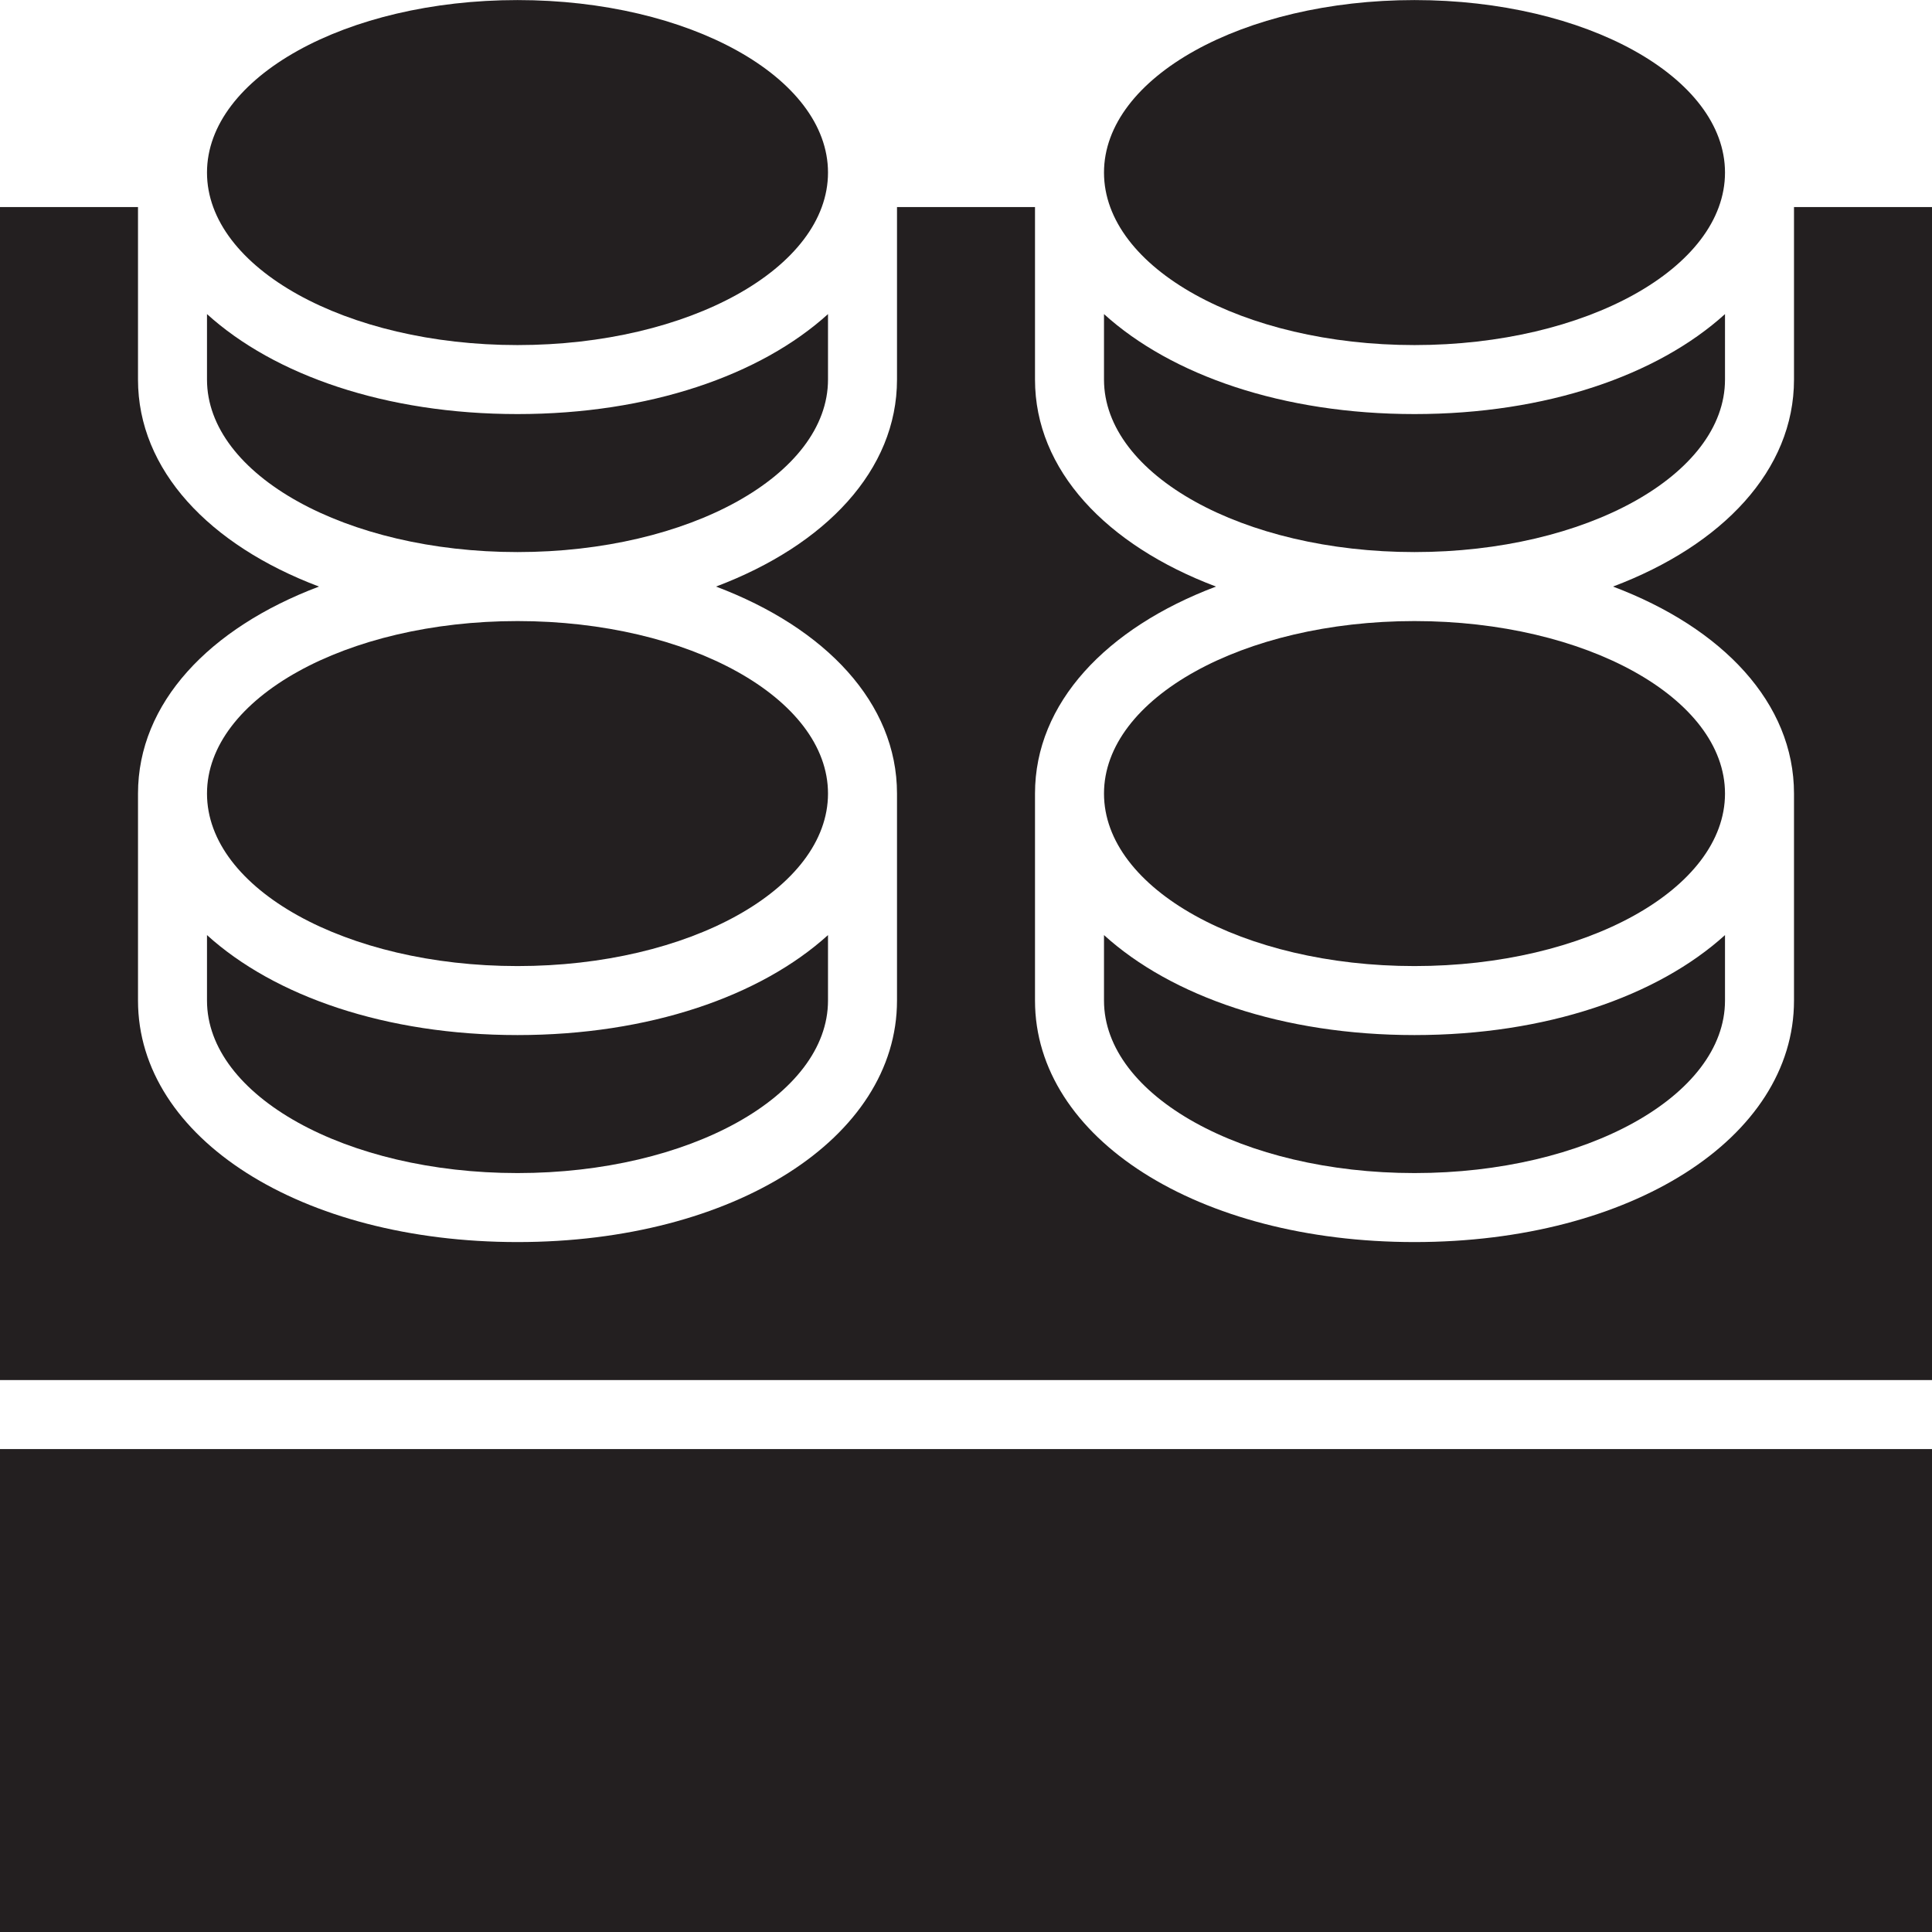 <?xml version="1.0" encoding="utf-8"?>
<svg version="1.1" id="Layer_1" xmlns="http://www.w3.org/2000/svg" xmlns:xlink="http://www.w3.org/1999/xlink" x="0px" y="0px" viewBox="0 0 28 28"
	 enable-background="new 0 0 28 28" xml:space="preserve">

	<g>
		<rect y="21.001" fill="#231F20" width="28" height="6.999"/>
		<g>
			<defs>
				<rect id="SVGID_1_" width="28" height="28"/>
			</defs>
			<clipPath id="SVGID_2_">
				<use xlink:href="#SVGID_1_"  overflow="visible"/>
			</clipPath>
			<path clip-path="url(#SVGID_2_)" fill="#231F20" d="M26,3.001v2.5c0,1.311-1.033,2.4-2.623,3c1.59,0.6,2.623,1.688,2.623,3v3
				c0,1.995-2.365,3.5-5.5,3.5c-3.136,0-5.5-1.505-5.5-3.5v-3c0-1.312,1.033-2.4,2.623-3c-1.59-0.6-2.623-1.689-2.623-3v-2.5h-2v2.5
				c0,1.311-1.033,2.4-2.623,3c1.59,0.6,2.623,1.688,2.623,3v3c0,1.995-2.365,3.5-5.5,3.5c-3.136,0-5.5-1.505-5.5-3.5v-3
				c0-1.312,1.033-2.4,2.623-3C3.033,7.901,2,6.812,2,5.501v-2.5H0v17h28v-17H26z"/>
			<path clip-path="url(#SVGID_2_)" fill="#231F20" d="M7.5,8.001c2.485,0,4.5-1.119,4.5-2.5V4.552
				c-0.978,0.887-2.592,1.449-4.5,1.449S3.978,5.439,3,4.552v0.949C3,6.882,5.015,8.001,7.5,8.001"/>
			<path clip-path="url(#SVGID_2_)" fill="#231F20" d="M7.5,5.001c2.485,0,4.5-1.119,4.5-2.5c0-1.381-2.015-2.5-4.5-2.5
				S3,1.12,3,2.501C3,3.882,5.015,5.001,7.5,5.001"/>
			<path clip-path="url(#SVGID_2_)" fill="#231F20" d="M20.5,5.001c2.485,0,4.5-1.119,4.5-2.5c0-1.381-2.015-2.5-4.5-2.5
				S16,1.12,16,2.501C16,3.882,18.015,5.001,20.5,5.001"/>
			<path clip-path="url(#SVGID_2_)" fill="#231F20" d="M20.5,8.001c2.485,0,4.5-1.119,4.5-2.5V4.552
				c-0.978,0.887-2.592,1.449-4.5,1.449S16.978,5.439,16,4.552v0.949C16,6.882,18.015,8.001,20.5,8.001"/>
			<path clip-path="url(#SVGID_2_)" fill="#231F20" d="M20.5,9.001c-2.485,0-4.5,1.119-4.5,2.5c0,1.381,2.015,2.5,4.5,2.5
				s4.5-1.119,4.5-2.5C25,10.12,22.985,9.001,20.5,9.001"/>
			<path clip-path="url(#SVGID_2_)" fill="#231F20" d="M16,13.552v0.949c0,1.38,2.015,2.5,4.5,2.5s4.5-1.12,4.5-2.5v-0.949
				c-0.978,0.886-2.592,1.449-4.5,1.449S16.978,14.439,16,13.552"/>
			<path clip-path="url(#SVGID_2_)" fill="#231F20" d="M7.5,9.001c-2.485,0-4.5,1.119-4.5,2.5c0,1.381,2.015,2.5,4.5,2.5
				s4.5-1.119,4.5-2.5C12,10.12,9.985,9.001,7.5,9.001"/>
			<path clip-path="url(#SVGID_2_)" fill="#231F20" d="M3,13.552v0.949c0,1.38,2.015,2.5,4.5,2.5s4.5-1.12,4.5-2.5v-0.949
				c-0.978,0.886-2.592,1.449-4.5,1.449S3.978,14.439,3,13.552"/>
		</g>
	</g>

</svg>
